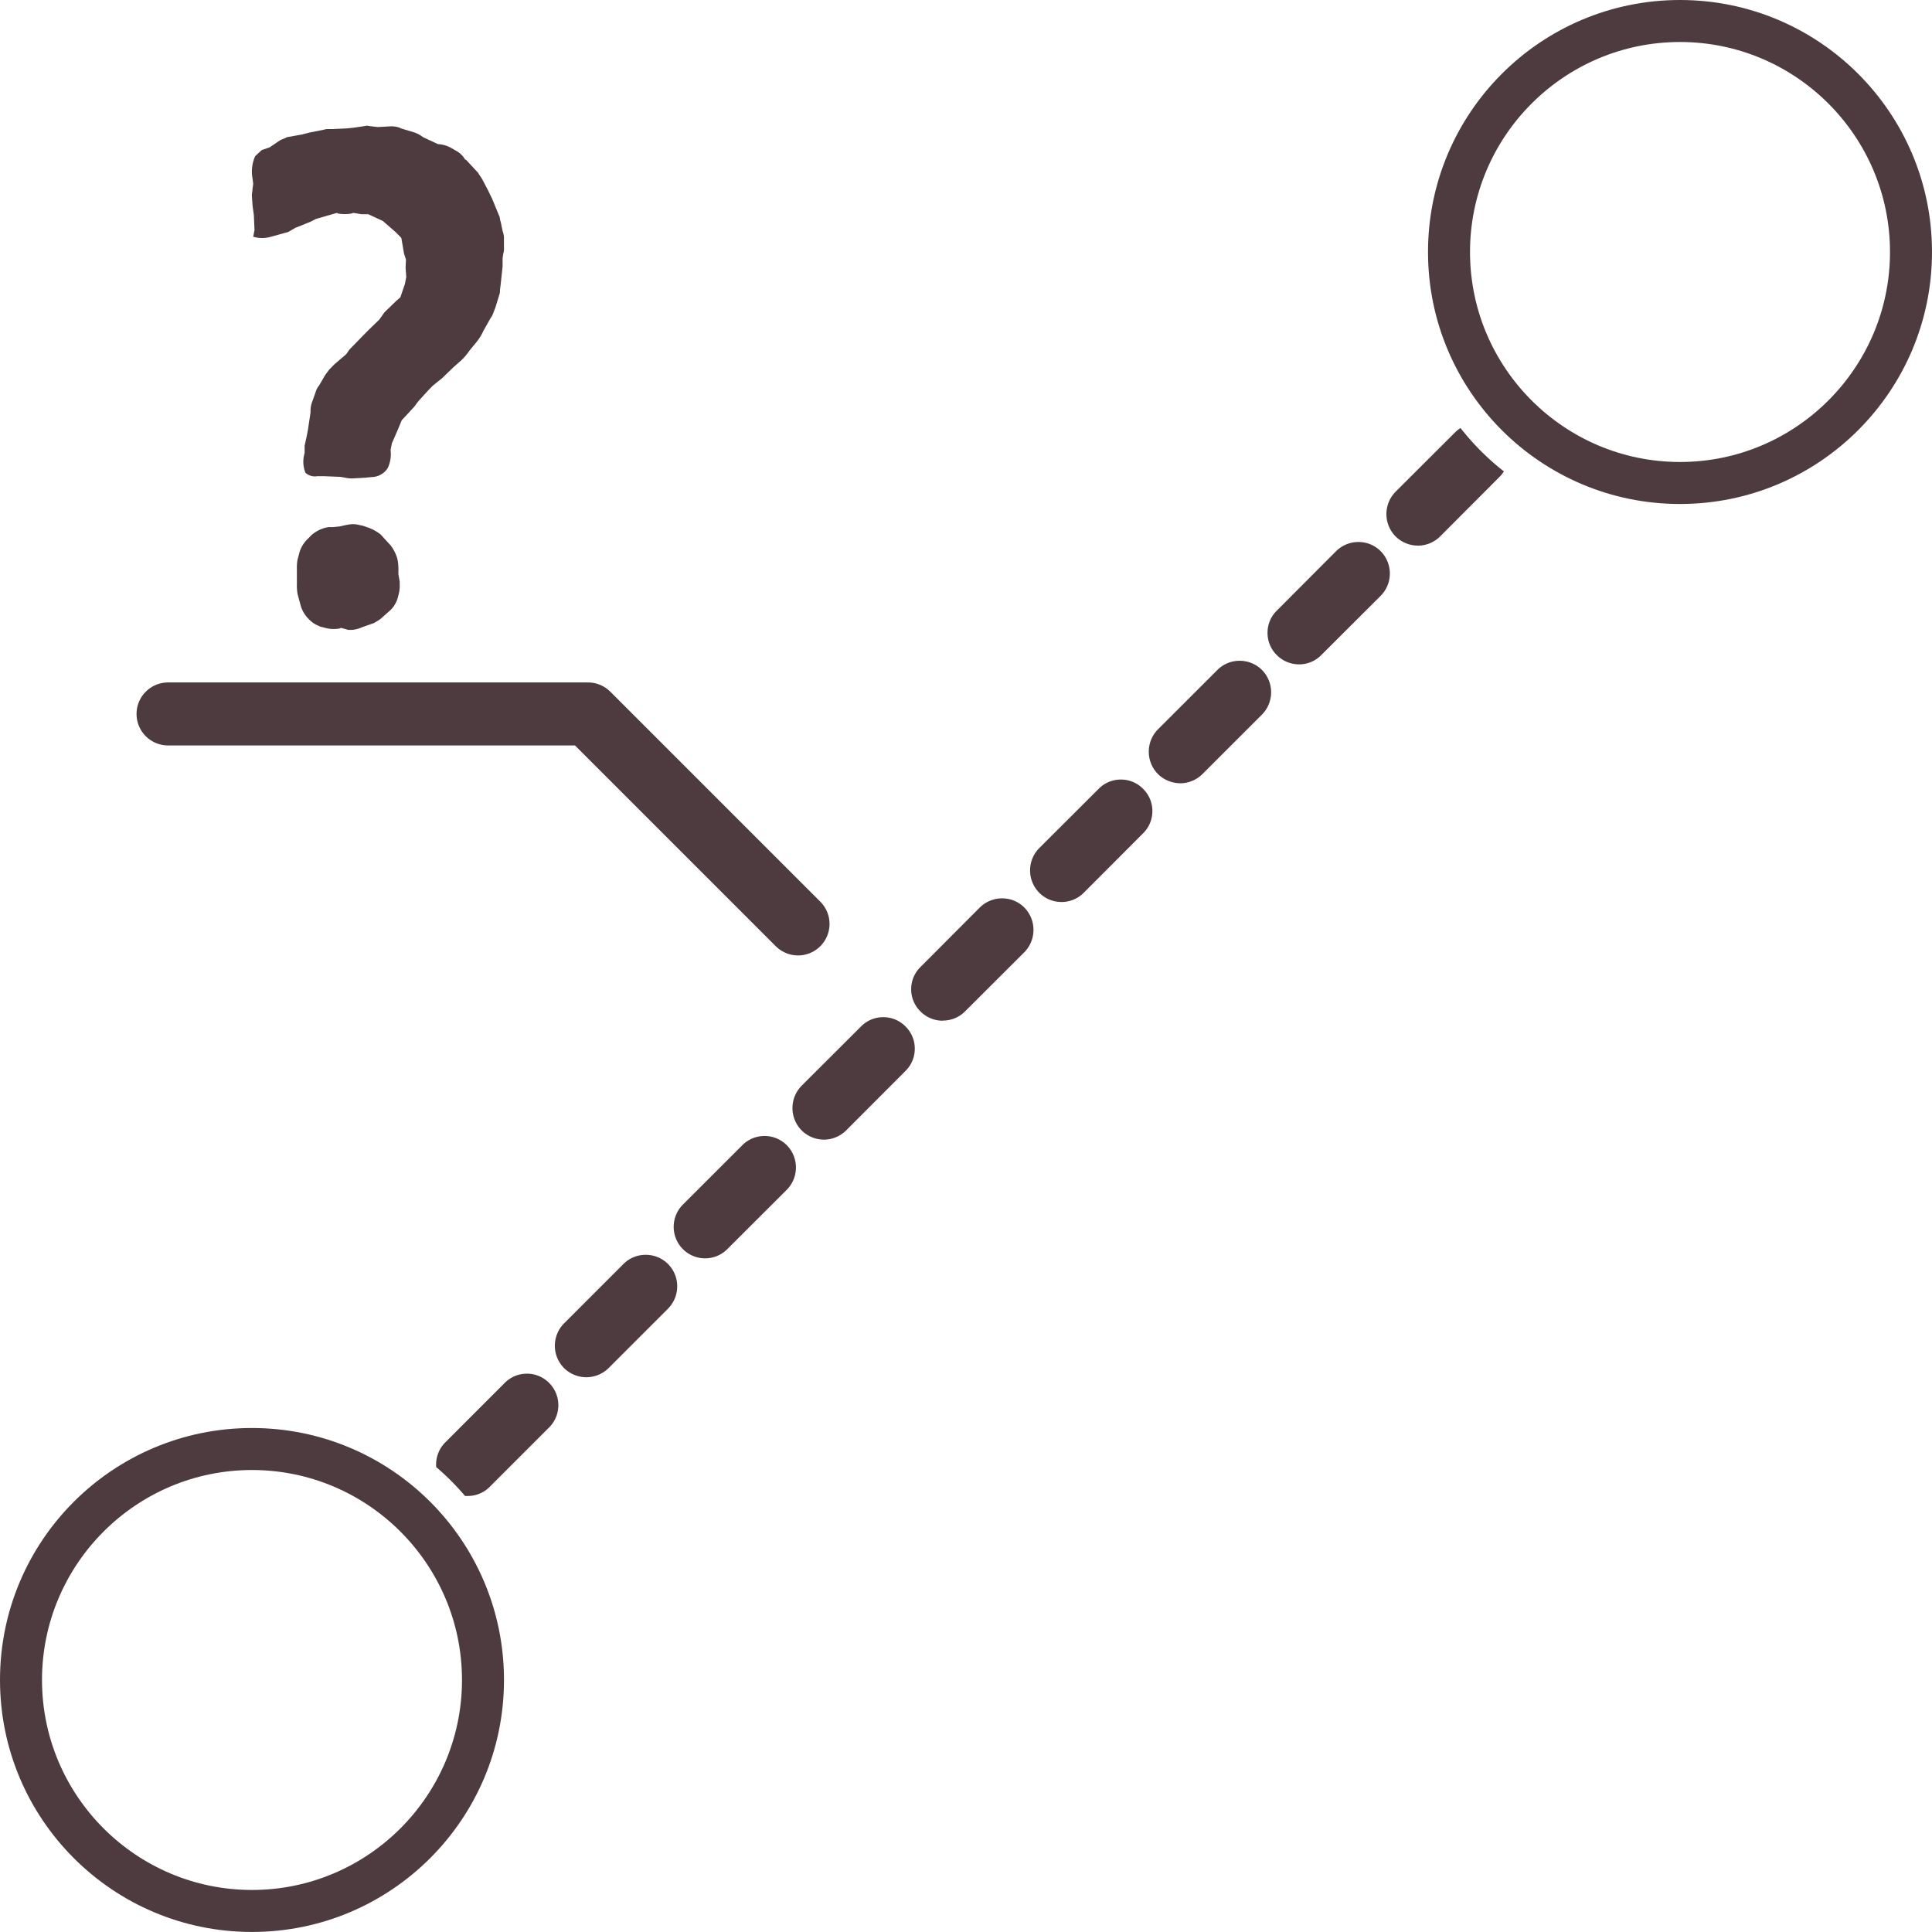 <svg xmlns="http://www.w3.org/2000/svg" width="46.001" height="46" viewBox="0 0 46.001 46"><defs><style>.a{fill:#4d3b40;}.b,.c{fill:none;}.b{stroke:#4d3b40;stroke-linecap:round;stroke-linejoin:round;stroke-width:1.5px;}.d,.e{stroke:none;}.e{fill:#4d3b40;}</style></defs><path class="a" d="M-14338.87-3938.381l-.058,0a6.162,6.162,0,0,0-.687-.688.748.748,0,0,1,.216-.588l1.415-1.415a.74.74,0,0,1,.529-.221.74.74,0,0,1,.529.221.744.744,0,0,1,.219.529.744.744,0,0,1-.219.53l-1.415,1.415A.732.732,0,0,1-14338.87-3938.381Zm2.831-2.827a.759.759,0,0,1-.533-.219.756.756,0,0,1,0-1.062l1.415-1.415a.745.745,0,0,1,.53-.219.754.754,0,0,1,.532.219.756.756,0,0,1,0,1.063l-1.415,1.415A.755.755,0,0,1-14336.039-3941.208Zm2.826-2.831a.745.745,0,0,1-.529-.22.751.751,0,0,1,0-1.059l1.416-1.415a.743.743,0,0,1,.529-.219.743.743,0,0,1,.529.219.755.755,0,0,1,0,1.062l-1.415,1.412A.743.743,0,0,1-14333.213-3944.039Zm2.827-2.827a.755.755,0,0,1-.529-.22.757.757,0,0,1,0-1.062l1.415-1.412a.74.74,0,0,1,.53-.221.74.74,0,0,1,.529.221.738.738,0,0,1,.221.529.739.739,0,0,1-.221.53l-1.412,1.415A.759.759,0,0,1-14330.386-3946.865Zm2.831-2.831a.743.743,0,0,1-.529-.22.738.738,0,0,1-.222-.529.738.738,0,0,1,.222-.53l1.411-1.415a.754.754,0,0,1,.533-.219.743.743,0,0,1,.529.219.759.759,0,0,1,0,1.063l-1.415,1.412A.741.741,0,0,1-14327.555-3949.7Zm2.827-2.827a.741.741,0,0,1-.529-.22.756.756,0,0,1,0-1.062l1.415-1.412a.738.738,0,0,1,.529-.221.738.738,0,0,1,.529.221.738.738,0,0,1,.221.529.739.739,0,0,1-.221.53l-1.412,1.415A.745.745,0,0,1-14324.728-3952.523Zm2.83-2.827a.762.762,0,0,1-.533-.22.757.757,0,0,1,0-1.062l1.416-1.415a.744.744,0,0,1,.529-.219.755.755,0,0,1,.533.219.757.757,0,0,1,0,1.062l-1.416,1.415A.755.755,0,0,1-14321.9-3955.35Zm2.827-2.831a.743.743,0,0,1-.529-.22.737.737,0,0,1-.221-.529.734.734,0,0,1,.221-.53l1.411-1.415a.755.755,0,0,1,.533-.219.743.743,0,0,1,.529.219.755.755,0,0,1,0,1.062l-1.415,1.412A.743.743,0,0,1-14319.07-3958.181Zm2.831-2.827a.759.759,0,0,1-.533-.22.757.757,0,0,1,0-1.062l1.415-1.412a.783.783,0,0,1,.132-.106,6.065,6.065,0,0,0,1.033,1.033.7.7,0,0,1-.106.132l-1.411,1.415A.758.758,0,0,1-14316.239-3961.008Z" transform="translate(14350.001 3974)"/><path class="b" d="M14380,3999l-5-5h-10" transform="translate(-14360.999 -3977.001)"/><g class="c" transform="translate(14350.001 3973.999)"><path class="d" d="M-14350-3934a6,6,0,0,1,6-6,6,6,0,0,1,6,6,6,6,0,0,1-6,6A6,6,0,0,1-14350-3934Zm34-34a6,6,0,0,1,6-6,6,6,0,0,1,6,6,6,6,0,0,1-6,6A6,6,0,0,1-14316-3968Z"/><path class="e" d="M -14344.001 -3928.999 C -14341.244 -3928.999 -14339.001 -3931.241 -14339.001 -3933.999 C -14339.001 -3936.755 -14341.244 -3938.998 -14344.001 -3938.998 C -14346.758 -3938.998 -14349.001 -3936.755 -14349.001 -3933.999 C -14349.001 -3931.241 -14346.758 -3928.999 -14344.001 -3928.999 M -14310 -3962.999 C -14307.243 -3962.999 -14305 -3965.242 -14305 -3967.999 C -14305 -3970.756 -14307.243 -3972.999 -14310 -3972.999 C -14312.757 -3972.999 -14315 -3970.756 -14315 -3967.999 C -14315 -3965.242 -14312.757 -3962.999 -14310 -3962.999 M -14344.001 -3927.999 C -14347.314 -3927.999 -14350.001 -3930.685 -14350.001 -3933.999 C -14350.001 -3937.315 -14347.314 -3939.998 -14344.001 -3939.998 C -14340.688 -3939.998 -14338.001 -3937.315 -14338.001 -3933.999 C -14338.001 -3930.685 -14340.688 -3927.999 -14344.001 -3927.999 Z M -14310 -3961.999 C -14313.313 -3961.999 -14316 -3964.686 -14316 -3967.999 C -14316 -3971.312 -14313.313 -3973.999 -14310 -3973.999 C -14306.688 -3973.999 -14304 -3971.312 -14304 -3967.999 C -14304 -3964.686 -14306.688 -3961.999 -14310 -3961.999 Z"/></g><path class="a" d="M-5.384-15.134a.334.334,0,0,0,.283.081h.157l.393.016.094.016A.745.745,0,0,0-4.269-15l.3-.016.157-.016a.465.465,0,0,0,.361-.177l.031-.048a.786.786,0,0,0,.063-.419l.031-.161.141-.323.094-.226.3-.323.094-.129.236-.258.11-.113.22-.177.267-.258.2-.177a1.3,1.3,0,0,0,.141-.161l.047-.065.173-.21a1.349,1.349,0,0,0,.126-.194l.031-.065.173-.306a.354.354,0,0,0,.047-.081l.063-.161.094-.306a.281.281,0,0,0,.016-.113l.016-.129.047-.435v-.194l.016-.113a.322.322,0,0,0,.016-.129v-.258a.482.482,0,0,0-.031-.145l-.047-.226c-.016-.032-.016-.1-.031-.129l-.047-.113-.126-.306-.094-.194-.11-.21a1.089,1.089,0,0,0-.11-.177l-.016-.032-.283-.306-.031-.016a.553.553,0,0,0-.22-.21L-1.9-22.86a.722.722,0,0,0-.33-.1l-.346-.161-.047-.032a.726.726,0,0,0-.157-.081l-.33-.1-.031-.016a.6.6,0,0,0-.236-.032l-.283.016-.141-.016c-.031,0-.094-.016-.126-.016l-.094.016-.22.032-.157.016-.346.016h-.094a.3.3,0,0,0-.11.016l-.33.065-.188.048-.361.065-.063.032a.562.562,0,0,0-.11.048l-.236.161-.188.065-.141.129-.016.016a.9.9,0,0,0-.063.532l.016.129-.016.113c0,.048-.016.113-.016.161l.016.242.031.226.016.355-.031.161a.759.759,0,0,0,.424,0l.408-.113.173-.1.361-.145.126-.065.5-.145.031.016a1.026,1.026,0,0,0,.314,0l.047-.016.2.032h.157l.346.161.314.274.126.129.063.371.047.145L-3-20.021l.016.226-.031.161-.11.323-.094.081-.283.274-.126.177-.267.258-.173.177-.267.274-.079.113-.283.242-.126.129c-.031.048-.063.081-.094.129l-.141.242a.426.426,0,0,0-.079.145l-.079.226a.6.6,0,0,0-.047.242v.032l-.063.419-.031.161-.047.21v.177A.707.707,0,0,0-5.384-15.134Zm-.157,1.952-.031.113a1.018,1.018,0,0,0-.016.21v.371a1.253,1.253,0,0,0,.016.242l.079.29a.74.74,0,0,0,.188.306l.016.016a.657.657,0,0,0,.22.145l.031.016.126.032a.761.761,0,0,0,.33.016l.047-.016.173.048h.079a.724.724,0,0,0,.251-.065l.283-.1.079-.048a.478.478,0,0,0,.11-.081l.2-.177a.678.678,0,0,0,.173-.29l.016-.065a.774.774,0,0,0,.031-.258v-.065l-.031-.177V-12.8a1.253,1.253,0,0,0-.016-.242L-3.2-13.1a.933.933,0,0,0-.157-.306l-.236-.258a1.062,1.062,0,0,0-.33-.177l-.094-.032-.079-.016a.584.584,0,0,0-.236-.016l-.094.016-.141.032-.157.016h-.11l-.079.016a.824.824,0,0,0-.33.177l-.079.081A.734.734,0,0,0-5.541-13.182Z" transform="translate(12.657 26.391)"/></svg>